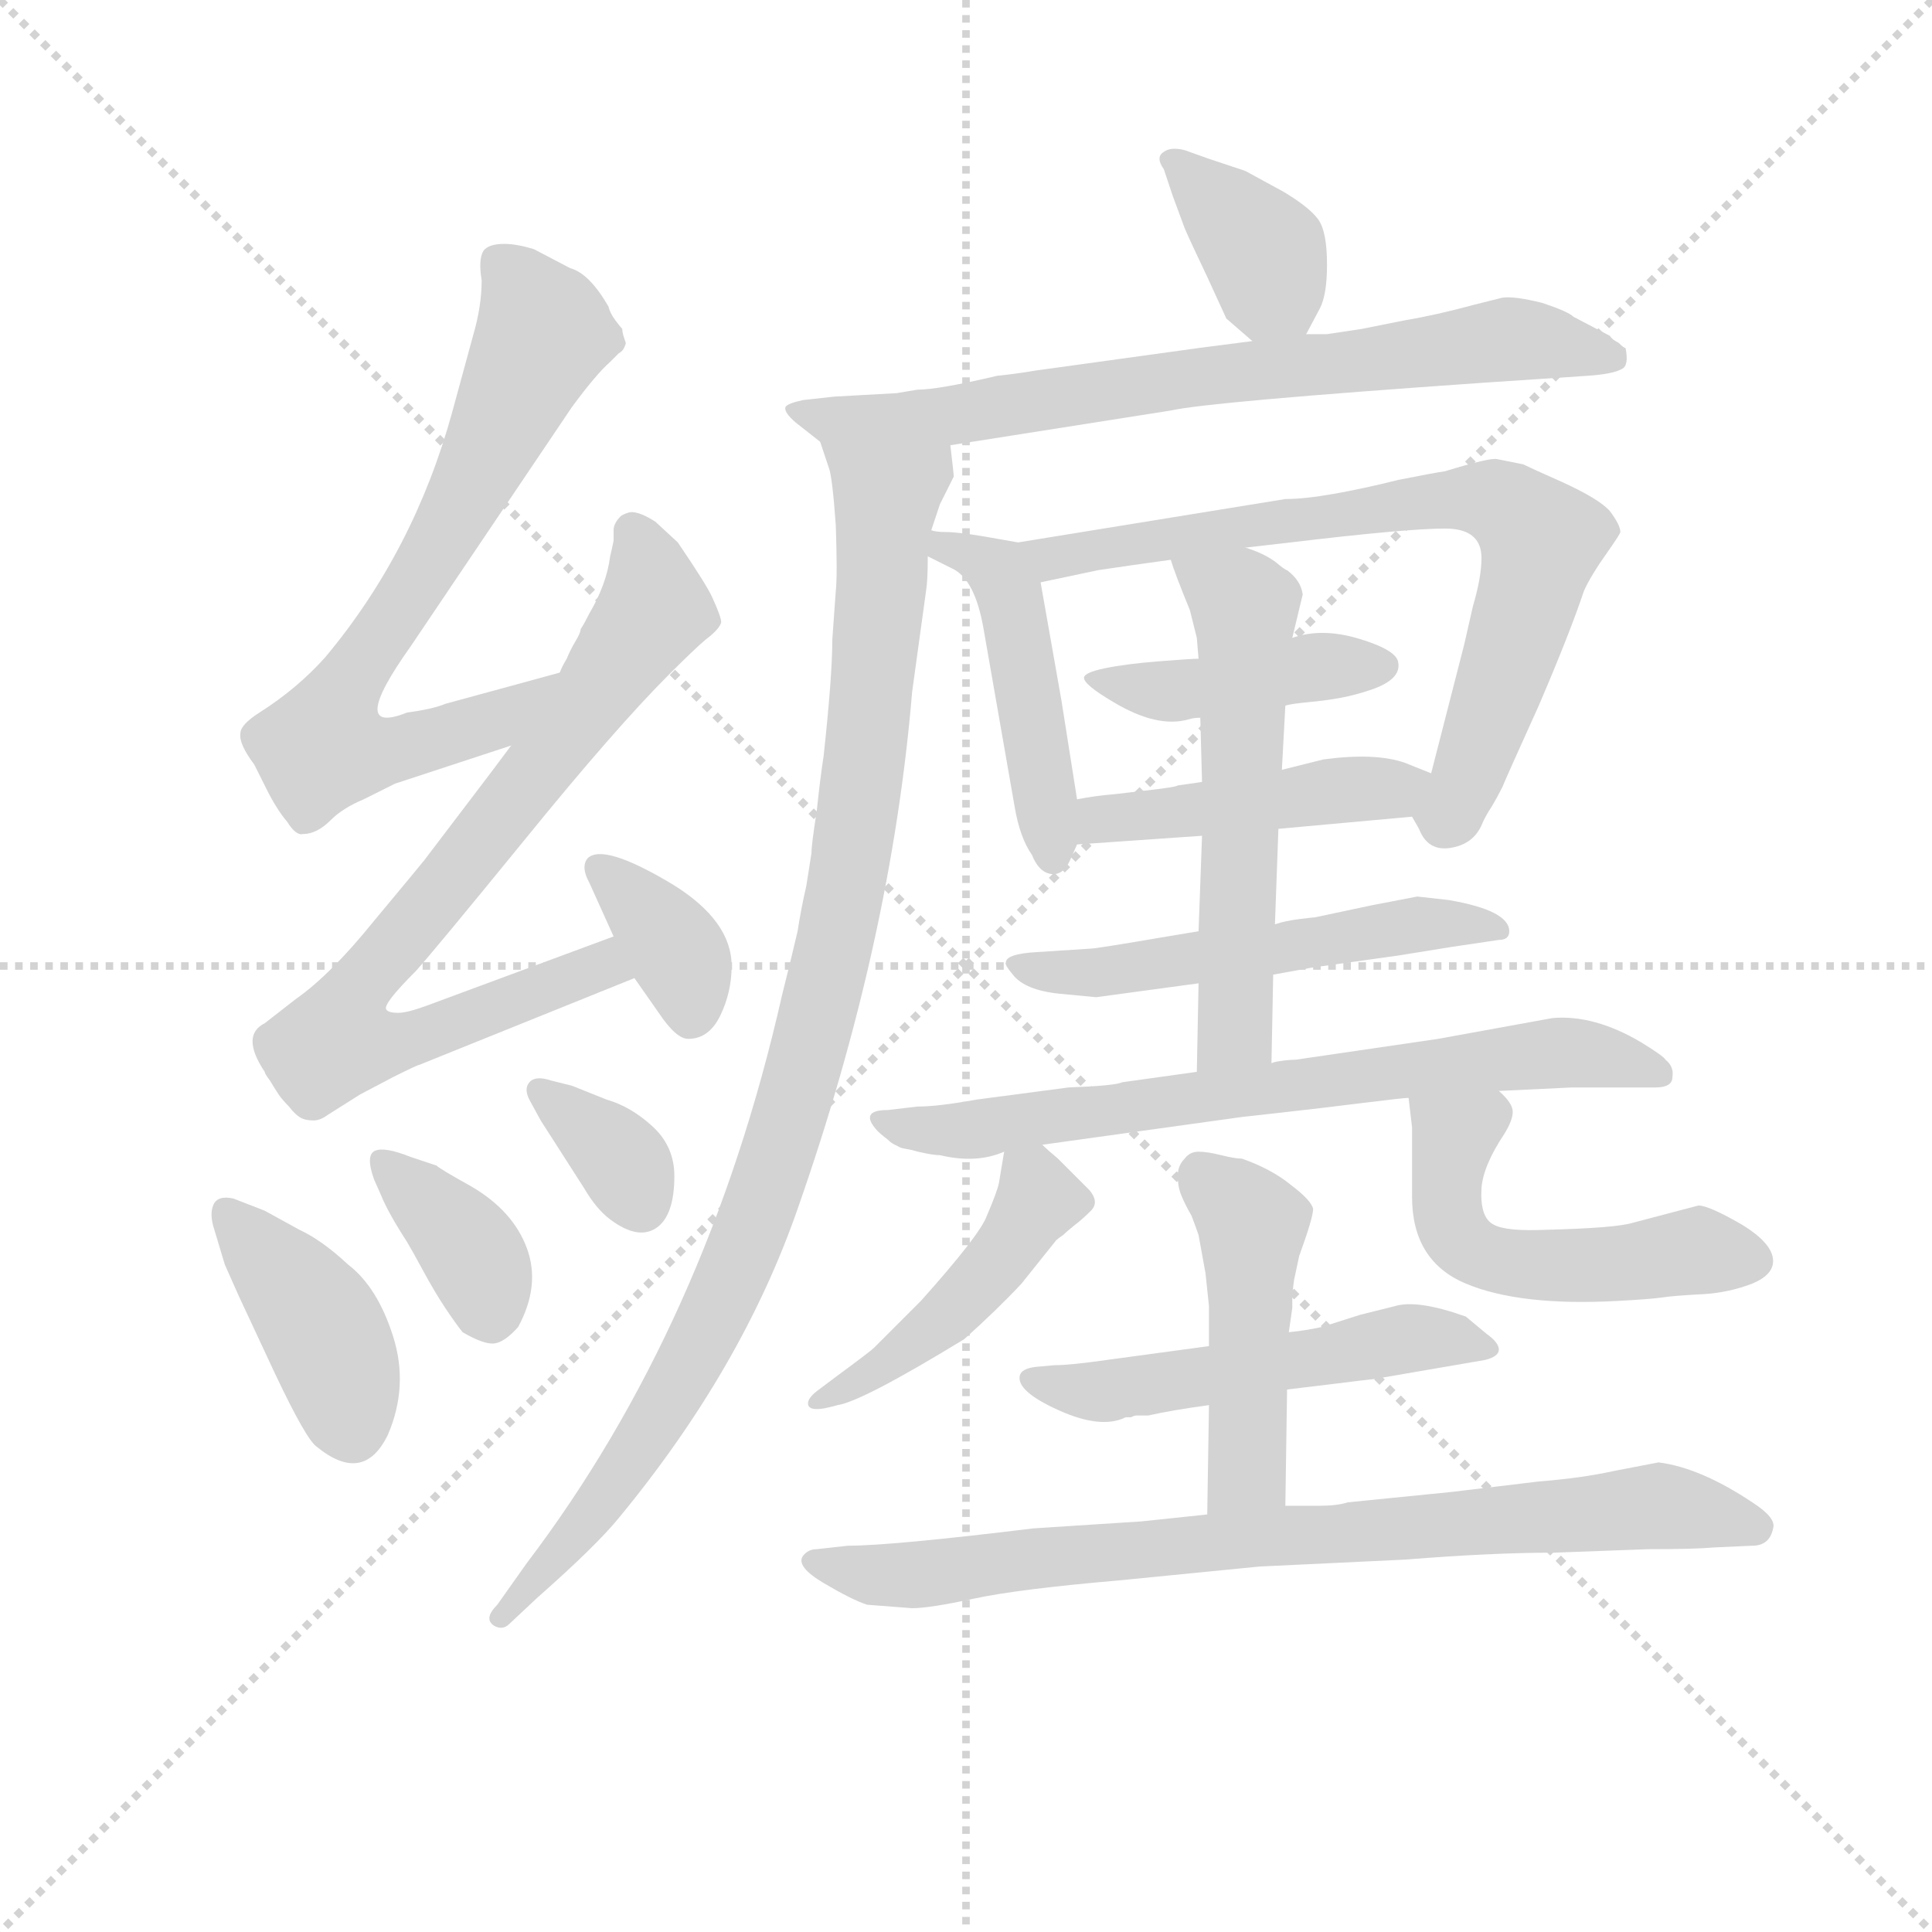 <svg version="1.1" viewBox="0 0 1024 1024" xmlns="http://www.w3.org/2000/svg">
  <g stroke="lightgray" stroke-dasharray="1,1" stroke-width="1" transform="scale(4, 4)">
    <line x1="0" y1="0" x2="256" y2="256"></line>
    <line x1="256" y1="0" x2="0" y2="256"></line>
    <line x1="128" y1="0" x2="128" y2="256"></line>
    <line x1="0" y1="128" x2="256" y2="128"></line>
  </g>
<g transform="scale(0.92, -0.92) translate(60, -900)">
   <style type="text/css">
    @keyframes keyframes0 {
      from {
       stroke: blue;
       stroke-dashoffset: 715;
       stroke-width: 128;
       }
       70% {
       animation-timing-function: step-end;
       stroke: blue;
       stroke-dashoffset: 0;
       stroke-width: 128;
       }
       to {
       stroke: black;
       stroke-width: 1024;
       }
       }
       #make-me-a-hanzi-animation-0 {
         animation: keyframes0 0.832s both;
         animation-delay: 0s;
         animation-timing-function: linear;
       }
    @keyframes keyframes1 {
      from {
       stroke: blue;
       stroke-dashoffset: 782;
       stroke-width: 128;
       }
       72% {
       animation-timing-function: step-end;
       stroke: blue;
       stroke-dashoffset: 0;
       stroke-width: 128;
       }
       to {
       stroke: black;
       stroke-width: 1024;
       }
       }
       #make-me-a-hanzi-animation-1 {
         animation: keyframes1 0.886s both;
         animation-delay: 0.832s;
         animation-timing-function: linear;
       }
    @keyframes keyframes2 {
      from {
       stroke: blue;
       stroke-dashoffset: 360;
       stroke-width: 128;
       }
       54% {
       animation-timing-function: step-end;
       stroke: blue;
       stroke-dashoffset: 0;
       stroke-width: 128;
       }
       to {
       stroke: black;
       stroke-width: 1024;
       }
       }
       #make-me-a-hanzi-animation-2 {
         animation: keyframes2 0.543s both;
         animation-delay: 1.718s;
         animation-timing-function: linear;
       }
    @keyframes keyframes3 {
      from {
       stroke: blue;
       stroke-dashoffset: 398;
       stroke-width: 128;
       }
       56% {
       animation-timing-function: step-end;
       stroke: blue;
       stroke-dashoffset: 0;
       stroke-width: 128;
       }
       to {
       stroke: black;
       stroke-width: 1024;
       }
       }
       #make-me-a-hanzi-animation-3 {
         animation: keyframes3 0.574s both;
         animation-delay: 2.261s;
         animation-timing-function: linear;
       }
    @keyframes keyframes4 {
      from {
       stroke: blue;
       stroke-dashoffset: 371;
       stroke-width: 128;
       }
       55% {
       animation-timing-function: step-end;
       stroke: blue;
       stroke-dashoffset: 0;
       stroke-width: 128;
       }
       to {
       stroke: black;
       stroke-width: 1024;
       }
       }
       #make-me-a-hanzi-animation-4 {
         animation: keyframes4 0.552s both;
         animation-delay: 2.835s;
         animation-timing-function: linear;
       }
    @keyframes keyframes5 {
      from {
       stroke: blue;
       stroke-dashoffset: 344;
       stroke-width: 128;
       }
       53% {
       animation-timing-function: step-end;
       stroke: blue;
       stroke-dashoffset: 0;
       stroke-width: 128;
       }
       to {
       stroke: black;
       stroke-width: 1024;
       }
       }
       #make-me-a-hanzi-animation-5 {
         animation: keyframes5 0.53s both;
         animation-delay: 3.387s;
         animation-timing-function: linear;
       }
    @keyframes keyframes6 {
      from {
       stroke: blue;
       stroke-dashoffset: 370;
       stroke-width: 128;
       }
       55% {
       animation-timing-function: step-end;
       stroke: blue;
       stroke-dashoffset: 0;
       stroke-width: 128;
       }
       to {
       stroke: black;
       stroke-width: 1024;
       }
       }
       #make-me-a-hanzi-animation-6 {
         animation: keyframes6 0.551s both;
         animation-delay: 3.917s;
         animation-timing-function: linear;
       }
    @keyframes keyframes7 {
      from {
       stroke: blue;
       stroke-dashoffset: 732;
       stroke-width: 128;
       }
       70% {
       animation-timing-function: step-end;
       stroke: blue;
       stroke-dashoffset: 0;
       stroke-width: 128;
       }
       to {
       stroke: black;
       stroke-width: 1024;
       }
       }
       #make-me-a-hanzi-animation-7 {
         animation: keyframes7 0.846s both;
         animation-delay: 4.468s;
         animation-timing-function: linear;
       }
    @keyframes keyframes8 {
      from {
       stroke: blue;
       stroke-dashoffset: 993;
       stroke-width: 128;
       }
       76% {
       animation-timing-function: step-end;
       stroke: blue;
       stroke-dashoffset: 0;
       stroke-width: 128;
       }
       to {
       stroke: black;
       stroke-width: 1024;
       }
       }
       #make-me-a-hanzi-animation-8 {
         animation: keyframes8 1.058s both;
         animation-delay: 5.314s;
         animation-timing-function: linear;
       }
    @keyframes keyframes9 {
      from {
       stroke: blue;
       stroke-dashoffset: 461;
       stroke-width: 128;
       }
       60% {
       animation-timing-function: step-end;
       stroke: blue;
       stroke-dashoffset: 0;
       stroke-width: 128;
       }
       to {
       stroke: black;
       stroke-width: 1024;
       }
       }
       #make-me-a-hanzi-animation-9 {
         animation: keyframes9 0.625s both;
         animation-delay: 6.372s;
         animation-timing-function: linear;
       }
    @keyframes keyframes10 {
      from {
       stroke: blue;
       stroke-dashoffset: 739;
       stroke-width: 128;
       }
       71% {
       animation-timing-function: step-end;
       stroke: blue;
       stroke-dashoffset: 0;
       stroke-width: 128;
       }
       to {
       stroke: black;
       stroke-width: 1024;
       }
       }
       #make-me-a-hanzi-animation-10 {
         animation: keyframes10 0.851s both;
         animation-delay: 6.997s;
         animation-timing-function: linear;
       }
    @keyframes keyframes11 {
      from {
       stroke: blue;
       stroke-dashoffset: 423;
       stroke-width: 128;
       }
       58% {
       animation-timing-function: step-end;
       stroke: blue;
       stroke-dashoffset: 0;
       stroke-width: 128;
       }
       to {
       stroke: black;
       stroke-width: 1024;
       }
       }
       #make-me-a-hanzi-animation-11 {
         animation: keyframes11 0.594s both;
         animation-delay: 7.848s;
         animation-timing-function: linear;
       }
    @keyframes keyframes12 {
      from {
       stroke: blue;
       stroke-dashoffset: 452;
       stroke-width: 128;
       }
       60% {
       animation-timing-function: step-end;
       stroke: blue;
       stroke-dashoffset: 0;
       stroke-width: 128;
       }
       to {
       stroke: black;
       stroke-width: 1024;
       }
       }
       #make-me-a-hanzi-animation-12 {
         animation: keyframes12 0.618s both;
         animation-delay: 8.443s;
         animation-timing-function: linear;
       }
    @keyframes keyframes13 {
      from {
       stroke: blue;
       stroke-dashoffset: 537;
       stroke-width: 128;
       }
       64% {
       animation-timing-function: step-end;
       stroke: blue;
       stroke-dashoffset: 0;
       stroke-width: 128;
       }
       to {
       stroke: black;
       stroke-width: 1024;
       }
       }
       #make-me-a-hanzi-animation-13 {
         animation: keyframes13 0.687s both;
         animation-delay: 9.061s;
         animation-timing-function: linear;
       }
    @keyframes keyframes14 {
      from {
       stroke: blue;
       stroke-dashoffset: 566;
       stroke-width: 128;
       }
       65% {
       animation-timing-function: step-end;
       stroke: blue;
       stroke-dashoffset: 0;
       stroke-width: 128;
       }
       to {
       stroke: black;
       stroke-width: 1024;
       }
       }
       #make-me-a-hanzi-animation-14 {
         animation: keyframes14 0.711s both;
         animation-delay: 9.748s;
         animation-timing-function: linear;
       }
    @keyframes keyframes15 {
      from {
       stroke: blue;
       stroke-dashoffset: 704;
       stroke-width: 128;
       }
       70% {
       animation-timing-function: step-end;
       stroke: blue;
       stroke-dashoffset: 0;
       stroke-width: 128;
       }
       to {
       stroke: black;
       stroke-width: 1024;
       }
       }
       #make-me-a-hanzi-animation-15 {
         animation: keyframes15 0.823s both;
         animation-delay: 10.458s;
         animation-timing-function: linear;
       }
    @keyframes keyframes16 {
      from {
       stroke: blue;
       stroke-dashoffset: 457;
       stroke-width: 128;
       }
       60% {
       animation-timing-function: step-end;
       stroke: blue;
       stroke-dashoffset: 0;
       stroke-width: 128;
       }
       to {
       stroke: black;
       stroke-width: 1024;
       }
       }
       #make-me-a-hanzi-animation-16 {
         animation: keyframes16 0.622s both;
         animation-delay: 11.281s;
         animation-timing-function: linear;
       }
    @keyframes keyframes17 {
      from {
       stroke: blue;
       stroke-dashoffset: 515;
       stroke-width: 128;
       }
       63% {
       animation-timing-function: step-end;
       stroke: blue;
       stroke-dashoffset: 0;
       stroke-width: 128;
       }
       to {
       stroke: black;
       stroke-width: 1024;
       }
       }
       #make-me-a-hanzi-animation-17 {
         animation: keyframes17 0.669s both;
         animation-delay: 11.903s;
         animation-timing-function: linear;
       }
    @keyframes keyframes18 {
      from {
       stroke: blue;
       stroke-dashoffset: 522;
       stroke-width: 128;
       }
       63% {
       animation-timing-function: step-end;
       stroke: blue;
       stroke-dashoffset: 0;
       stroke-width: 128;
       }
       to {
       stroke: black;
       stroke-width: 1024;
       }
       }
       #make-me-a-hanzi-animation-18 {
         animation: keyframes18 0.675s both;
         animation-delay: 12.572s;
         animation-timing-function: linear;
       }
    @keyframes keyframes19 {
      from {
       stroke: blue;
       stroke-dashoffset: 461;
       stroke-width: 128;
       }
       60% {
       animation-timing-function: step-end;
       stroke: blue;
       stroke-dashoffset: 0;
       stroke-width: 128;
       }
       to {
       stroke: black;
       stroke-width: 1024;
       }
       }
       #make-me-a-hanzi-animation-19 {
         animation: keyframes19 0.625s both;
         animation-delay: 13.247s;
         animation-timing-function: linear;
       }
    @keyframes keyframes20 {
      from {
       stroke: blue;
       stroke-dashoffset: 802;
       stroke-width: 128;
       }
       72% {
       animation-timing-function: step-end;
       stroke: blue;
       stroke-dashoffset: 0;
       stroke-width: 128;
       }
       to {
       stroke: black;
       stroke-width: 1024;
       }
       }
       #make-me-a-hanzi-animation-20 {
         animation: keyframes20 0.903s both;
         animation-delay: 13.872s;
         animation-timing-function: linear;
       }
</style>
<path d="M 262.5 512.5 L 196.5 494.5 Q 189.5 491.5 174.5 489.5 Q 139.5 475.5 176.5 527.5 L 269.5 665.5 Q 283.5 684.5 291.5 691.5 Q 294.5 694.5 296.5 696.5 Q 298.5 697.5 299.5 699.5 Q 300.5 701.5 300.5 702.5 Q 300.5 702.5 299.5 705.5 Q 298.5 708.5 298.5 710.5 Q 297.5 711.5 294.5 715.5 Q 291.5 719.5 290.5 723.5 Q 279.5 742.5 268.5 745.5 L 247.5 756.5 Q 237.5 759.5 230.5 759.5 Q 221.5 759.5 218.5 755.5 Q 215.5 750.5 217.5 738.5 Q 217.5 723.5 212.5 706.5 L 200.5 662.5 Q 178.5 582.5 127.5 521.5 Q 111.5 503.5 89.5 489.5 Q 78.5 482.5 78.5 477.5 Q 77.5 471.5 86.5 459.5 Q 87.5 457.5 93.5 445.5 Q 99.5 433.5 105.5 426.5 Q 110.5 418.5 114.5 419.5 Q 122.5 419.5 130.5 427.5 Q 137.5 434.5 149.5 439.5 L 167.5 448.5 L 234.5 470.5 C 263.5 479.5 291.5 520.5 262.5 512.5 Z" fill="lightgray"></path> 
<path d="M 293.5 360.5 L 185.5 320.5 Q 174.5 316.5 169.5 316.5 Q 163.5 316.5 162.5 318.5 Q 160.5 321.5 179.5 340.5 Q 189.5 351.5 242.5 416.5 Q 294.5 480.5 325.5 511.5 Q 340.5 526.5 346.5 531.5 Q 354.5 537.5 355.5 541.5 Q 355.5 544.5 350.5 555.5 Q 347.5 562.5 330.5 587.5 L 317.5 599.5 Q 306.5 606.5 301.5 604.5 Q 298.5 603.5 297.5 602.5 Q 295.5 600.5 294.5 598.5 Q 293.5 596.5 293.5 594.5 Q 293.5 592.5 293.5 588.5 Q 292.5 583.5 291.5 579.5 Q 289.5 563.5 279.5 546.5 Q 276.5 540.5 274.5 537.5 Q 274.5 535.5 271.5 530.5 Q 268.5 525.5 266.5 520.5 Q 263.5 515.5 262.5 512.5 L 234.5 470.5 L 222.5 454.5 L 184.5 404.5 Q 180.5 399.5 155.5 369.5 Q 130.5 338.5 110.5 324.5 L 92.5 310.5 Q 78.5 303.5 92.5 282.5 Q 92.5 281.5 95.5 277.5 Q 98.5 272.5 100.5 269.5 Q 102.5 266.5 106.5 262.5 Q 109.5 258.5 112.5 256.5 Q 115.5 254.5 120.5 254.5 Q 124.5 254.5 128.5 257.5 L 147.5 269.5 L 166.5 279.5 Q 180.5 286.5 181.5 286.5 L 305.5 336.5 C 333.5 347.5 321.5 370.5 293.5 360.5 Z" fill="lightgray"></path> 
<path d="M 361.5 343.5 Q 361.5 369.5 327.5 390.5 Q 287.5 414.5 278.5 405.5 Q 274.5 400.5 279.5 391.5 L 293.5 360.5 L 305.5 336.5 L 319.5 316.5 Q 329.5 301.5 336.5 301.5 Q 348.5 301.5 355.0 315.0 Q 361.5 328.5 361.5 343.5 Z" fill="lightgray"></path> 
<path d="M 69.5 171.5 L 77.5 153.5 L 98.5 108.5 Q 116.5 70.5 122.5 66.5 Q 149.5 44.5 163.5 73.5 Q 175.5 101.5 166.5 130.0 Q 157.5 158.5 140.5 171.5 Q 125.5 185.5 112.5 191.5 L 92.5 202.5 L 74.5 209.5 Q 65.5 211.5 63.0 206.0 Q 60.5 200.5 63.5 191.5 L 69.5 171.5 Z" fill="lightgray"></path> 
<path d="M 155.5 220.5 L 159.5 211.5 Q 163.5 201.5 174.5 184.5 Q 177.5 179.5 184.0 167.5 Q 190.5 155.5 196.5 146.5 Q 202.5 137.5 206.5 132.5 Q 218.5 125.5 224.5 126.0 Q 230.5 126.5 238.5 135.5 Q 251.5 159.5 243.5 181.0 Q 235.5 202.5 211.5 216.5 Q 193.5 226.5 191.5 228.5 L 176.5 233.5 Q 161.5 239.5 156.0 237.0 Q 150.5 234.5 155.5 220.5 Z" fill="lightgray"></path> 
<path d="M 257.5 277.5 Q 248.5 280.5 245.0 276.5 Q 241.5 272.5 245.5 265.5 L 251.5 254.5 L 276.5 215.5 Q 283.5 203.5 291.5 197.5 Q 307.5 185.5 318.0 192.5 Q 328.5 199.5 328.5 222.5 Q 328.5 239.5 316.0 251.0 Q 303.5 262.5 289.5 266.5 L 269.5 274.5 L 257.5 277.5 Z" fill="lightgray"></path> 
<path d="M 692.5 707.5 L 700.5 722.5 Q 704.5 730.5 704.5 747.5 Q 704.5 766.5 699.5 773.5 Q 694.5 780.5 679.5 789.5 L 657.5 801.5 L 636.5 808.5 L 622.5 813.5 Q 614.5 815.5 610.5 812.5 Q 605.5 809.5 610.5 802.5 L 615.5 787.5 L 622.5 768.5 Q 625.5 761.5 635.5 740.5 L 646.5 716.5 L 661.5 703.5 C 681.5 686.5 681.5 686.5 692.5 707.5 Z" fill="lightgray"></path> 
<path d="M 487.5 643.5 L 614.5 663.5 Q 636.5 668.5 794.5 679.5 L 854.5 683.5 Q 869.5 684.5 874.5 687.5 Q 878.5 689.5 876.5 699.5 Q 875.5 699.5 872.5 702.5 Q 868.5 704.5 867.5 706.5 L 846.5 717.5 Q 843.5 720.5 828.5 725.5 Q 812.5 729.5 805.5 728.5 L 789.5 724.5 Q 767.5 718.5 749.5 715.5 L 724.5 710.5 L 704.5 707.5 Q 697.5 707.5 692.5 707.5 L 661.5 703.5 L 630.5 699.5 L 536.5 686.5 Q 524.5 684.5 514.5 683.5 Q 480.5 675.5 468.5 675.5 L 456.5 673.5 L 420.5 671.5 L 402.5 669.5 Q 393.5 667.5 392.5 665.5 Q 391.5 662.5 398.5 656.5 L 412.5 645.5 C 427.5 633.5 457.5 638.5 487.5 643.5 Z" fill="lightgray"></path> 
<path d="M 476.5 594.5 L 481.5 609.5 Q 488.5 623.5 489.5 625.5 Q 489.5 626.5 487.5 643.5 C 488.5 673.5 404.5 674.5 412.5 645.5 L 417.5 630.5 Q 419.5 625.5 421.5 597.5 Q 422.5 568.5 421.5 559.5 L 419.5 531.5 Q 419.5 510.5 414.5 464.5 Q 412.5 451.5 410.5 432.5 Q 407.5 413.5 407.5 408.5 Q 406.5 402.5 404.5 389.5 Q 401.5 376.5 399.5 363.5 Q 396.5 350.5 390.5 326.5 Q 347.5 136.5 243.5 -0.5 L 226.5 -24.5 Q 218.5 -32.5 224.5 -36.5 Q 229.5 -39.5 233.5 -35.5 L 249.5 -20.5 Q 283.5 9.5 296.5 25.5 Q 367.5 111.5 399.5 203.5 Q 453.5 357.5 465.5 501.5 L 473.5 559.5 Q 474.5 565.5 474.5 579.5 L 476.5 594.5 Z" fill="lightgray"></path> 
<path d="M 560.5 439.5 L 551.5 496.5 L 539.5 564.5 C 535.5 585.5 535.5 585.5 526.5 587.5 L 509.5 590.5 Q 492.5 593.5 484.5 593.5 Q 479.5 593.5 476.5 594.5 C 446.5 598.5 447.5 592.5 474.5 579.5 L 488.5 572.5 Q 501.5 566.5 506.5 538.5 L 524.5 435.5 Q 527.5 417.5 534.5 407.5 Q 538.5 397.5 545.5 396.5 Q 552.5 395.5 556.5 404.5 L 560.5 413.5 L 560.5 439.5 Z" fill="lightgray"></path> 
<path d="M 783.5 528.5 L 764.5 454.5 C 757.5 425.5 750.5 435.5 753.5 429.5 L 757.5 422.5 Q 762.5 409.5 775.5 411.5 Q 788.5 413.5 793.5 424.5 Q 795.5 429.5 799.5 435.5 Q 802.5 440.5 805.5 446.5 Q 807.5 451.5 826.5 493.5 Q 844.5 535.5 852.5 559.5 Q 856.5 568.5 866.5 582.5 Q 873.5 592.5 873.5 593.5 Q 873.5 597.5 867.5 605.5 Q 861.5 612.5 839.5 622.5 Q 821.5 630.5 817.5 632.5 L 802.5 635.5 Q 798.5 636.5 772.5 628.5 Q 765.5 627.5 745.5 623.5 Q 725.5 618.5 708.5 615.5 Q 691.5 612.5 680.5 612.5 L 526.5 587.5 C 496.5 582.5 510.5 558.5 539.5 564.5 L 572.5 571.5 Q 592.5 574.5 614.5 577.5 L 657.5 584.5 L 683.5 587.5 Q 750.5 595.5 772.5 595.5 Q 793.5 595.5 793.5 578.5 Q 793.5 567.5 788.5 550.5 L 783.5 528.5 Z" fill="lightgray"></path> 
<path d="M 680.5 493.5 Q 683.5 494.5 694.0 495.5 Q 704.5 496.5 712.5 498.0 Q 720.5 499.5 729.5 502.5 Q 738.5 505.5 742.5 509.5 Q 746.5 513.5 745.5 518.5 Q 744.5 525.5 723.0 532.0 Q 701.5 538.5 684.5 532.5 L 630.5 520.5 Q 626.5 520.5 607.5 519.0 Q 588.5 517.5 576.5 515.0 Q 564.5 512.5 564.5 509.5 Q 564.5 505.5 581.5 495.5 Q 606.5 480.5 624.5 485.5 Q 627.5 486.5 631.5 486.5 L 680.5 493.5 Z" fill="lightgray"></path> 
<path d="M 764.5 454.5 L 749.5 460.5 Q 732.5 466.5 702.5 462.5 L 678.5 456.5 L 632.5 449.5 L 618.5 447.5 Q 617.5 446.5 599.5 444.5 L 582.5 442.5 Q 570.5 441.5 560.5 439.5 C 530.5 434.5 530.5 411.5 560.5 413.5 L 632.5 418.5 L 676.5 422.5 L 753.5 429.5 C 783.5 432.5 792.5 443.5 764.5 454.5 Z" fill="lightgray"></path> 
<path d="M 673.5 338.5 L 695.5 342.5 L 745.5 349.5 L 776.5 354.5 L 803.5 358.5 Q 809.5 358.5 809.5 363.5 Q 809.5 375.5 774.5 381.5 L 756.5 383.5 L 730.5 378.5 L 697.5 371.5 Q 696.5 371.5 688.5 370.5 Q 680.5 369.5 674.5 367.5 L 630.5 363.5 L 612.5 360.5 Q 571.5 353.5 568.5 353.5 L 537.5 351.5 Q 519.5 350.5 519.5 345.5 Q 518.5 344.5 523.5 338.5 Q 530.5 329.5 550.5 327.5 L 571.5 325.5 L 630.5 333.5 L 673.5 338.5 Z" fill="lightgray"></path> 
<path d="M 678.5 456.5 L 680.5 493.5 L 684.5 532.5 Q 685.5 536.5 690.5 557.5 Q 689.5 565.5 681.5 571.5 Q 680.5 571.5 674.5 576.5 Q 667.5 581.5 657.5 584.5 C 629.5 595.5 604.5 605.5 614.5 577.5 Q 616.5 570.5 625.5 548.5 L 629.5 532.5 L 630.5 520.5 L 631.5 486.5 L 632.5 449.5 L 632.5 418.5 L 630.5 363.5 L 630.5 333.5 L 629.5 282.5 C 628.5 252.5 671.5 257.5 672.5 287.5 L 673.5 338.5 L 674.5 367.5 L 676.5 422.5 L 678.5 456.5 Z" fill="lightgray"></path> 
<path d="M 768.5 301.5 L 686.5 289.5 Q 683.5 289.5 679.5 289.0 Q 675.5 288.5 674.0 288.0 L 672.5 287.5 L 629.5 282.5 L 586.5 276.5 Q 582.5 274.5 555.5 273.5 L 502.5 266.5 Q 480.5 262.5 468.5 262.5 L 451.5 260.5 Q 434.5 260.5 445.5 248.5 Q 447.5 246.5 449.5 245.0 Q 451.5 243.5 452.5 242.5 Q 453.5 241.5 455.5 240.5 Q 457.5 239.5 458.5 239.0 Q 459.5 238.5 462.5 238.0 Q 465.5 237.5 467.0 237.0 Q 468.5 236.5 473.5 235.5 Q 478.5 234.5 481.5 234.5 Q 502.5 229.5 518.5 236.5 L 540.5 240.5 L 655.5 256.5 L 678.0 259.0 Q 700.5 261.5 724.5 264.5 Q 748.5 267.5 751.5 267.5 L 803.5 271.5 L 845.5 273.5 L 893.5 273.5 Q 903.5 273.5 903.5 279.5 Q 904.5 285.5 899.5 289.5 Q 898.5 291.5 885.5 299.5 Q 858.5 315.5 834.5 313.5 L 768.5 301.5 Z" fill="lightgray"></path> 
<path d="M 518.5 236.5 L 515.5 218.5 Q 514.5 213.5 508.5 199.5 Q 504.5 188.5 470.5 150.5 L 443.5 123.5 Q 441.5 121.5 422.5 107.5 L 410.5 98.5 Q 405.5 94.5 405.5 91.5 Q 405.5 85.5 422.5 90.5 Q 436.5 92.5 495.5 128.5 Q 514.5 145.5 528.5 160.5 L 548.5 185.5 Q 549.5 186.5 552.5 188.5 Q 554.5 190.5 559.5 194.5 Q 563.5 197.5 568.5 202.5 Q 573.5 207.5 567.5 214.5 L 558.5 223.5 Q 554.5 227.5 549.5 232.5 Q 543.5 237.5 540.5 240.5 C 522.5 258.5 522.5 258.5 518.5 236.5 Z" fill="lightgray"></path> 
<path d="M 751.5 267.5 L 753.5 250.5 L 753.5 210.5 Q 753.5 173.5 784.5 160.5 Q 815.5 147.5 871.5 150.5 Q 890.5 151.5 897.5 152.5 Q 903.5 153.5 922.5 154.5 Q 936.5 155.5 949.5 160.5 Q 961.5 165.5 961.5 173.5 Q 961.5 183.5 943.5 194.5 Q 924.5 205.5 918.5 205.5 L 880.5 195.5 Q 870.5 192.5 830.5 191.5 Q 807.5 190.5 800.5 194.5 Q 792.5 198.5 793.5 215.5 Q 794.5 228.5 806.5 246.5 Q 811.5 254.5 811.5 259.5 Q 811.5 264.5 803.5 271.5 C 783.5 293.5 747.5 297.5 751.5 267.5 Z" fill="lightgray"></path> 
<path d="M 681.5 99.5 L 706.5 102.5 Q 730.5 105.5 731.5 105.5 L 795.5 116.5 Q 803.5 118.5 803.5 122.5 Q 803.5 126.5 796.5 131.5 L 784.5 141.5 Q 756.5 151.5 743.5 147.5 L 723.5 142.5 L 701.5 135.5 Q 692.5 133.5 682.5 132.5 L 636.5 124.5 L 577.5 116.5 Q 556.5 113.5 547.5 113.5 L 536.5 112.5 Q 528.5 111.5 527.5 107.5 Q 525.5 98.5 550.0 87.5 Q 574.5 76.5 588.5 83.5 L 591.5 83.5 Q 593.5 84.5 594.5 84.5 L 601.5 84.5 Q 614.5 87.5 636.5 90.5 L 681.5 99.5 Z" fill="lightgray"></path> 
<path d="M 680.5 32.5 L 681.5 99.5 L 682.5 132.5 L 684.5 146.5 L 684.5 149.5 L 684.5 151.5 L 684.5 154.5 L 685.5 162.5 L 688.5 176.5 Q 696.5 198.5 696.5 203.5 Q 695.5 208.5 683.5 217.5 Q 672.5 226.5 655.5 232.5 Q 651.5 232.5 643.5 234.5 Q 635.5 236.5 630.5 236.5 Q 625.5 236.5 622.5 232.5 Q 618.5 228.5 618.5 222.5 Q 618.5 216.5 620.5 211.5 Q 622.5 206.5 626.5 199.5 Q 629.5 191.5 630.5 188.5 L 634.5 166.5 L 636.5 147.5 L 636.5 124.5 L 636.5 90.5 L 635.5 27.5 C 635.5 -2.5 680.5 2.5 680.5 32.5 Z" fill="lightgray"></path> 
<path d="M 465.5 -26.5 Q 475.5 -26.5 501.0 -21.0 Q 526.5 -15.5 584.5 -10.5 L 665.5 -2.5 L 749.5 1.5 Q 799.5 5.5 835.5 5.5 L 889.5 7.5 Q 916.5 7.5 927.5 8.5 L 949.5 9.5 Q 959.5 9.5 961.5 19.5 Q 963.5 25.5 949.5 34.5 Q 919.5 54.5 895.5 57.5 L 869.5 52.5 Q 851.5 48.5 826.5 46.5 L 776.5 40.5 L 716.5 34.5 Q 710.5 32.5 699.5 32.5 L 680.5 32.5 L 635.5 27.5 L 597.5 23.5 L 535.5 19.5 Q 453.5 9.5 428.5 9.5 L 410.5 7.5 Q 405.5 7.5 402.5 3.5 Q 398.5 -2.5 414.5 -12.0 Q 430.5 -21.5 439.5 -24.5 L 465.5 -26.5 Z" fill="lightgray"></path> 
      <clipPath id="make-me-a-hanzi-clip-0">
      <path d="M 262.5 512.5 L 196.5 494.5 Q 189.5 491.5 174.5 489.5 Q 139.5 475.5 176.5 527.5 L 269.5 665.5 Q 283.5 684.5 291.5 691.5 Q 294.5 694.5 296.5 696.5 Q 298.5 697.5 299.5 699.5 Q 300.5 701.5 300.5 702.5 Q 300.5 702.5 299.5 705.5 Q 298.5 708.5 298.5 710.5 Q 297.5 711.5 294.5 715.5 Q 291.5 719.5 290.5 723.5 Q 279.5 742.5 268.5 745.5 L 247.5 756.5 Q 237.5 759.5 230.5 759.5 Q 221.5 759.5 218.5 755.5 Q 215.5 750.5 217.5 738.5 Q 217.5 723.5 212.5 706.5 L 200.5 662.5 Q 178.5 582.5 127.5 521.5 Q 111.5 503.5 89.5 489.5 Q 78.5 482.5 78.5 477.5 Q 77.5 471.5 86.5 459.5 Q 87.5 457.5 93.5 445.5 Q 99.5 433.5 105.5 426.5 Q 110.5 418.5 114.5 419.5 Q 122.5 419.5 130.5 427.5 Q 137.5 434.5 149.5 439.5 L 167.5 448.5 L 234.5 470.5 C 263.5 479.5 291.5 520.5 262.5 512.5 Z" fill="lightgray"></path>
      </clipPath>
      <path clip-path="url(#make-me-a-hanzi-clip-0)" d="M 227.5 749.5 L 252.5 706.5 L 198.5 594.5 L 138.5 502.5 L 127.5 468.5 L 153.5 465.5 L 209.5 479.5 L 256.5 509.5 " fill="none" id="make-me-a-hanzi-animation-0" stroke-dasharray="587 1174" stroke-linecap="round"></path>

      <clipPath id="make-me-a-hanzi-clip-1">
      <path d="M 293.5 360.5 L 185.5 320.5 Q 174.5 316.5 169.5 316.5 Q 163.5 316.5 162.5 318.5 Q 160.5 321.5 179.5 340.5 Q 189.5 351.5 242.5 416.5 Q 294.5 480.5 325.5 511.5 Q 340.5 526.5 346.5 531.5 Q 354.5 537.5 355.5 541.5 Q 355.5 544.5 350.5 555.5 Q 347.5 562.5 330.5 587.5 L 317.5 599.5 Q 306.5 606.5 301.5 604.5 Q 298.5 603.5 297.5 602.5 Q 295.5 600.5 294.5 598.5 Q 293.5 596.5 293.5 594.5 Q 293.5 592.5 293.5 588.5 Q 292.5 583.5 291.5 579.5 Q 289.5 563.5 279.5 546.5 Q 276.5 540.5 274.5 537.5 Q 274.5 535.5 271.5 530.5 Q 268.5 525.5 266.5 520.5 Q 263.5 515.5 262.5 512.5 L 234.5 470.5 L 222.5 454.5 L 184.5 404.5 Q 180.5 399.5 155.5 369.5 Q 130.5 338.5 110.5 324.5 L 92.5 310.5 Q 78.5 303.5 92.5 282.5 Q 92.5 281.5 95.5 277.5 Q 98.5 272.5 100.5 269.5 Q 102.5 266.5 106.5 262.5 Q 109.5 258.5 112.5 256.5 Q 115.5 254.5 120.5 254.5 Q 124.5 254.5 128.5 257.5 L 147.5 269.5 L 166.5 279.5 Q 180.5 286.5 181.5 286.5 L 305.5 336.5 C 333.5 347.5 321.5 370.5 293.5 360.5 Z" fill="lightgray"></path>
      </clipPath>
      <path clip-path="url(#make-me-a-hanzi-clip-1)" d="M 304.5 594.5 L 316.5 548.5 L 221.5 418.5 L 150.5 336.5 L 134.5 304.5 L 137.5 299.5 L 163.5 298.5 L 286.5 343.5 L 296.5 339.5 " fill="none" id="make-me-a-hanzi-animation-1" stroke-dasharray="654 1308" stroke-linecap="round"></path>

      <clipPath id="make-me-a-hanzi-clip-2">
      <path d="M 361.5 343.5 Q 361.5 369.5 327.5 390.5 Q 287.5 414.5 278.5 405.5 Q 274.5 400.5 279.5 391.5 L 293.5 360.5 L 305.5 336.5 L 319.5 316.5 Q 329.5 301.5 336.5 301.5 Q 348.5 301.5 355.0 315.0 Q 361.5 328.5 361.5 343.5 Z" fill="lightgray"></path>
      </clipPath>
      <path clip-path="url(#make-me-a-hanzi-clip-2)" d="M 284.5 398.5 L 309.5 378.5 L 331.5 349.5 L 338.5 314.5 " fill="none" id="make-me-a-hanzi-animation-2" stroke-dasharray="232 464" stroke-linecap="round"></path>

      <clipPath id="make-me-a-hanzi-clip-3">
      <path d="M 69.5 171.5 L 77.5 153.5 L 98.5 108.5 Q 116.5 70.5 122.5 66.5 Q 149.5 44.5 163.5 73.5 Q 175.5 101.5 166.5 130.0 Q 157.5 158.5 140.5 171.5 Q 125.5 185.5 112.5 191.5 L 92.5 202.5 L 74.5 209.5 Q 65.5 211.5 63.0 206.0 Q 60.5 200.5 63.5 191.5 L 69.5 171.5 Z" fill="lightgray"></path>
      </clipPath>
      <path clip-path="url(#make-me-a-hanzi-clip-3)" d="M 71.5 199.5 L 123.5 138.5 L 142.5 79.5 " fill="none" id="make-me-a-hanzi-animation-3" stroke-dasharray="270 540" stroke-linecap="round"></path>

      <clipPath id="make-me-a-hanzi-clip-4">
      <path d="M 155.5 220.5 L 159.5 211.5 Q 163.5 201.5 174.5 184.5 Q 177.5 179.5 184.0 167.5 Q 190.5 155.5 196.5 146.5 Q 202.5 137.5 206.5 132.5 Q 218.5 125.5 224.5 126.0 Q 230.5 126.5 238.5 135.5 Q 251.5 159.5 243.5 181.0 Q 235.5 202.5 211.5 216.5 Q 193.5 226.5 191.5 228.5 L 176.5 233.5 Q 161.5 239.5 156.0 237.0 Q 150.5 234.5 155.5 220.5 Z" fill="lightgray"></path>
      </clipPath>
      <path clip-path="url(#make-me-a-hanzi-clip-4)" d="M 160.5 231.5 L 214.5 174.5 L 223.5 139.5 " fill="none" id="make-me-a-hanzi-animation-4" stroke-dasharray="243 486" stroke-linecap="round"></path>

      <clipPath id="make-me-a-hanzi-clip-5">
      <path d="M 257.5 277.5 Q 248.5 280.5 245.0 276.5 Q 241.5 272.5 245.5 265.5 L 251.5 254.5 L 276.5 215.5 Q 283.5 203.5 291.5 197.5 Q 307.5 185.5 318.0 192.5 Q 328.5 199.5 328.5 222.5 Q 328.5 239.5 316.0 251.0 Q 303.5 262.5 289.5 266.5 L 269.5 274.5 L 257.5 277.5 Z" fill="lightgray"></path>
      </clipPath>
      <path clip-path="url(#make-me-a-hanzi-clip-5)" d="M 251.5 271.5 L 294.5 235.5 L 309.5 207.5 " fill="none" id="make-me-a-hanzi-animation-5" stroke-dasharray="216 432" stroke-linecap="round"></path>

      <clipPath id="make-me-a-hanzi-clip-6">
      <path d="M 692.5 707.5 L 700.5 722.5 Q 704.5 730.5 704.5 747.5 Q 704.5 766.5 699.5 773.5 Q 694.5 780.5 679.5 789.5 L 657.5 801.5 L 636.5 808.5 L 622.5 813.5 Q 614.5 815.5 610.5 812.5 Q 605.5 809.5 610.5 802.5 L 615.5 787.5 L 622.5 768.5 Q 625.5 761.5 635.5 740.5 L 646.5 716.5 L 661.5 703.5 C 681.5 686.5 681.5 686.5 692.5 707.5 Z" fill="lightgray"></path>
      </clipPath>
      <path clip-path="url(#make-me-a-hanzi-clip-6)" d="M 616.5 807.5 L 668.5 753.5 L 683.5 717.5 " fill="none" id="make-me-a-hanzi-animation-6" stroke-dasharray="242 484" stroke-linecap="round"></path>

      <clipPath id="make-me-a-hanzi-clip-7">
      <path d="M 487.5 643.5 L 614.5 663.5 Q 636.5 668.5 794.5 679.5 L 854.5 683.5 Q 869.5 684.5 874.5 687.5 Q 878.5 689.5 876.5 699.5 Q 875.5 699.5 872.5 702.5 Q 868.5 704.5 867.5 706.5 L 846.5 717.5 Q 843.5 720.5 828.5 725.5 Q 812.5 729.5 805.5 728.5 L 789.5 724.5 Q 767.5 718.5 749.5 715.5 L 724.5 710.5 L 704.5 707.5 Q 697.5 707.5 692.5 707.5 L 661.5 703.5 L 630.5 699.5 L 536.5 686.5 Q 524.5 684.5 514.5 683.5 Q 480.5 675.5 468.5 675.5 L 456.5 673.5 L 420.5 671.5 L 402.5 669.5 Q 393.5 667.5 392.5 665.5 Q 391.5 662.5 398.5 656.5 L 412.5 645.5 C 427.5 633.5 457.5 638.5 487.5 643.5 Z" fill="lightgray"></path>
      </clipPath>
      <path clip-path="url(#make-me-a-hanzi-clip-7)" d="M 399.5 663.5 L 420.5 657.5 L 480.5 659.5 L 807.5 704.5 L 870.5 694.5 " fill="none" id="make-me-a-hanzi-animation-7" stroke-dasharray="604 1208" stroke-linecap="round"></path>

      <clipPath id="make-me-a-hanzi-clip-8">
      <path d="M 476.5 594.5 L 481.5 609.5 Q 488.5 623.5 489.5 625.5 Q 489.5 626.5 487.5 643.5 C 488.5 673.5 404.5 674.5 412.5 645.5 L 417.5 630.5 Q 419.5 625.5 421.5 597.5 Q 422.5 568.5 421.5 559.5 L 419.5 531.5 Q 419.5 510.5 414.5 464.5 Q 412.5 451.5 410.5 432.5 Q 407.5 413.5 407.5 408.5 Q 406.5 402.5 404.5 389.5 Q 401.5 376.5 399.5 363.5 Q 396.5 350.5 390.5 326.5 Q 347.5 136.5 243.5 -0.5 L 226.5 -24.5 Q 218.5 -32.5 224.5 -36.5 Q 229.5 -39.5 233.5 -35.5 L 249.5 -20.5 Q 283.5 9.5 296.5 25.5 Q 367.5 111.5 399.5 203.5 Q 453.5 357.5 465.5 501.5 L 473.5 559.5 Q 474.5 565.5 474.5 579.5 L 476.5 594.5 Z" fill="lightgray"></path>
      </clipPath>
      <path clip-path="url(#make-me-a-hanzi-clip-8)" d="M 419.5 639.5 L 450.5 611.5 L 433.5 425.5 L 401.5 278.5 L 367.5 176.5 L 334.5 108.5 L 291.5 40.5 L 228.5 -30.5 " fill="none" id="make-me-a-hanzi-animation-8" stroke-dasharray="865 1730" stroke-linecap="round"></path>

      <clipPath id="make-me-a-hanzi-clip-9">
      <path d="M 560.5 439.5 L 551.5 496.5 L 539.5 564.5 C 535.5 585.5 535.5 585.5 526.5 587.5 L 509.5 590.5 Q 492.5 593.5 484.5 593.5 Q 479.5 593.5 476.5 594.5 C 446.5 598.5 447.5 592.5 474.5 579.5 L 488.5 572.5 Q 501.5 566.5 506.5 538.5 L 524.5 435.5 Q 527.5 417.5 534.5 407.5 Q 538.5 397.5 545.5 396.5 Q 552.5 395.5 556.5 404.5 L 560.5 413.5 L 560.5 439.5 Z" fill="lightgray"></path>
      </clipPath>
      <path clip-path="url(#make-me-a-hanzi-clip-9)" d="M 479.5 586.5 L 510.5 573.5 L 520.5 561.5 L 545.5 407.5 " fill="none" id="make-me-a-hanzi-animation-9" stroke-dasharray="333 666" stroke-linecap="round"></path>

      <clipPath id="make-me-a-hanzi-clip-10">
      <path d="M 783.5 528.5 L 764.5 454.5 C 757.5 425.5 750.5 435.5 753.5 429.5 L 757.5 422.5 Q 762.5 409.5 775.5 411.5 Q 788.5 413.5 793.5 424.5 Q 795.5 429.5 799.5 435.5 Q 802.5 440.5 805.5 446.5 Q 807.5 451.5 826.5 493.5 Q 844.5 535.5 852.5 559.5 Q 856.5 568.5 866.5 582.5 Q 873.5 592.5 873.5 593.5 Q 873.5 597.5 867.5 605.5 Q 861.5 612.5 839.5 622.5 Q 821.5 630.5 817.5 632.5 L 802.5 635.5 Q 798.5 636.5 772.5 628.5 Q 765.5 627.5 745.5 623.5 Q 725.5 618.5 708.5 615.5 Q 691.5 612.5 680.5 612.5 L 526.5 587.5 C 496.5 582.5 510.5 558.5 539.5 564.5 L 572.5 571.5 Q 592.5 574.5 614.5 577.5 L 657.5 584.5 L 683.5 587.5 Q 750.5 595.5 772.5 595.5 Q 793.5 595.5 793.5 578.5 Q 793.5 567.5 788.5 550.5 L 783.5 528.5 Z" fill="lightgray"></path>
      </clipPath>
      <path clip-path="url(#make-me-a-hanzi-clip-10)" d="M 534.5 584.5 L 545.5 578.5 L 770.5 612.5 L 805.5 610.5 L 827.5 588.5 L 826.5 580.5 L 785.5 450.5 L 774.5 430.5 L 765.5 431.5 " fill="none" id="make-me-a-hanzi-animation-10" stroke-dasharray="611 1222" stroke-linecap="round"></path>

      <clipPath id="make-me-a-hanzi-clip-11">
      <path d="M 680.5 493.5 Q 683.5 494.5 694.0 495.5 Q 704.5 496.5 712.5 498.0 Q 720.5 499.5 729.5 502.5 Q 738.5 505.5 742.5 509.5 Q 746.5 513.5 745.5 518.5 Q 744.5 525.5 723.0 532.0 Q 701.5 538.5 684.5 532.5 L 630.5 520.5 Q 626.5 520.5 607.5 519.0 Q 588.5 517.5 576.5 515.0 Q 564.5 512.5 564.5 509.5 Q 564.5 505.5 581.5 495.5 Q 606.5 480.5 624.5 485.5 Q 627.5 486.5 631.5 486.5 L 680.5 493.5 Z" fill="lightgray"></path>
      </clipPath>
      <path clip-path="url(#make-me-a-hanzi-clip-11)" d="M 571.5 510.5 L 608.5 501.5 L 736.5 516.5 " fill="none" id="make-me-a-hanzi-animation-11" stroke-dasharray="295 590" stroke-linecap="round"></path>

      <clipPath id="make-me-a-hanzi-clip-12">
      <path d="M 764.5 454.5 L 749.5 460.5 Q 732.5 466.5 702.5 462.5 L 678.5 456.5 L 632.5 449.5 L 618.5 447.5 Q 617.5 446.5 599.5 444.5 L 582.5 442.5 Q 570.5 441.5 560.5 439.5 C 530.5 434.5 530.5 411.5 560.5 413.5 L 632.5 418.5 L 676.5 422.5 L 753.5 429.5 C 783.5 432.5 792.5 443.5 764.5 454.5 Z" fill="lightgray"></path>
      </clipPath>
      <path clip-path="url(#make-me-a-hanzi-clip-12)" d="M 567.5 420.5 L 573.5 428.5 L 758.5 449.5 " fill="none" id="make-me-a-hanzi-animation-12" stroke-dasharray="324 648" stroke-linecap="round"></path>

      <clipPath id="make-me-a-hanzi-clip-13">
      <path d="M 673.5 338.5 L 695.5 342.5 L 745.5 349.5 L 776.5 354.5 L 803.5 358.5 Q 809.5 358.5 809.5 363.5 Q 809.5 375.5 774.5 381.5 L 756.5 383.5 L 730.5 378.5 L 697.5 371.5 Q 696.5 371.5 688.5 370.5 Q 680.5 369.5 674.5 367.5 L 630.5 363.5 L 612.5 360.5 Q 571.5 353.5 568.5 353.5 L 537.5 351.5 Q 519.5 350.5 519.5 345.5 Q 518.5 344.5 523.5 338.5 Q 530.5 329.5 550.5 327.5 L 571.5 325.5 L 630.5 333.5 L 673.5 338.5 Z" fill="lightgray"></path>
      </clipPath>
      <path clip-path="url(#make-me-a-hanzi-clip-13)" d="M 524.5 343.5 L 573.5 339.5 L 759.5 367.5 L 803.5 364.5 " fill="none" id="make-me-a-hanzi-animation-13" stroke-dasharray="409 818" stroke-linecap="round"></path>

      <clipPath id="make-me-a-hanzi-clip-14">
      <path d="M 678.5 456.5 L 680.5 493.5 L 684.5 532.5 Q 685.5 536.5 690.5 557.5 Q 689.5 565.5 681.5 571.5 Q 680.5 571.5 674.5 576.5 Q 667.5 581.5 657.5 584.5 C 629.5 595.5 604.5 605.5 614.5 577.5 Q 616.5 570.5 625.5 548.5 L 629.5 532.5 L 630.5 520.5 L 631.5 486.5 L 632.5 449.5 L 632.5 418.5 L 630.5 363.5 L 630.5 333.5 L 629.5 282.5 C 628.5 252.5 671.5 257.5 672.5 287.5 L 673.5 338.5 L 674.5 367.5 L 676.5 422.5 L 678.5 456.5 Z" fill="lightgray"></path>
      </clipPath>
      <path clip-path="url(#make-me-a-hanzi-clip-14)" d="M 622.5 574.5 L 653.5 555.5 L 657.5 543.5 L 651.5 306.5 L 636.5 288.5 " fill="none" id="make-me-a-hanzi-animation-14" stroke-dasharray="438 876" stroke-linecap="round"></path>

      <clipPath id="make-me-a-hanzi-clip-15">
      <path d="M 768.5 301.5 L 686.5 289.5 Q 683.5 289.5 679.5 289.0 Q 675.5 288.5 674.0 288.0 L 672.5 287.5 L 629.5 282.5 L 586.5 276.5 Q 582.5 274.5 555.5 273.5 L 502.5 266.5 Q 480.5 262.5 468.5 262.5 L 451.5 260.5 Q 434.5 260.5 445.5 248.5 Q 447.5 246.5 449.5 245.0 Q 451.5 243.5 452.5 242.5 Q 453.5 241.5 455.5 240.5 Q 457.5 239.5 458.5 239.0 Q 459.5 238.5 462.5 238.0 Q 465.5 237.5 467.0 237.0 Q 468.5 236.5 473.5 235.5 Q 478.5 234.5 481.5 234.5 Q 502.5 229.5 518.5 236.5 L 540.5 240.5 L 655.5 256.5 L 678.0 259.0 Q 700.5 261.5 724.5 264.5 Q 748.5 267.5 751.5 267.5 L 803.5 271.5 L 845.5 273.5 L 893.5 273.5 Q 903.5 273.5 903.5 279.5 Q 904.5 285.5 899.5 289.5 Q 898.5 291.5 885.5 299.5 Q 858.5 315.5 834.5 313.5 L 768.5 301.5 Z" fill="lightgray"></path>
      </clipPath>
      <path clip-path="url(#make-me-a-hanzi-clip-15)" d="M 452.5 252.5 L 490.5 248.5 L 831.5 293.5 L 859.5 292.5 L 895.5 281.5 " fill="none" id="make-me-a-hanzi-animation-15" stroke-dasharray="576 1152" stroke-linecap="round"></path>

      <clipPath id="make-me-a-hanzi-clip-16">
      <path d="M 518.5 236.5 L 515.5 218.5 Q 514.5 213.5 508.5 199.5 Q 504.5 188.5 470.5 150.5 L 443.5 123.5 Q 441.5 121.5 422.5 107.5 L 410.5 98.5 Q 405.5 94.5 405.5 91.5 Q 405.5 85.5 422.5 90.5 Q 436.5 92.5 495.5 128.5 Q 514.5 145.5 528.5 160.5 L 548.5 185.5 Q 549.5 186.5 552.5 188.5 Q 554.5 190.5 559.5 194.5 Q 563.5 197.5 568.5 202.5 Q 573.5 207.5 567.5 214.5 L 558.5 223.5 Q 554.5 227.5 549.5 232.5 Q 543.5 237.5 540.5 240.5 C 522.5 258.5 522.5 258.5 518.5 236.5 Z" fill="lightgray"></path>
      </clipPath>
      <path clip-path="url(#make-me-a-hanzi-clip-16)" d="M 525.5 230.5 L 538.5 209.5 L 510.5 167.5 L 463.5 122.5 L 410.5 93.5 " fill="none" id="make-me-a-hanzi-animation-16" stroke-dasharray="329 658" stroke-linecap="round"></path>

      <clipPath id="make-me-a-hanzi-clip-17">
      <path d="M 751.5 267.5 L 753.5 250.5 L 753.5 210.5 Q 753.5 173.5 784.5 160.5 Q 815.5 147.5 871.5 150.5 Q 890.5 151.5 897.5 152.5 Q 903.5 153.5 922.5 154.5 Q 936.5 155.5 949.5 160.5 Q 961.5 165.5 961.5 173.5 Q 961.5 183.5 943.5 194.5 Q 924.5 205.5 918.5 205.5 L 880.5 195.5 Q 870.5 192.5 830.5 191.5 Q 807.5 190.5 800.5 194.5 Q 792.5 198.5 793.5 215.5 Q 794.5 228.5 806.5 246.5 Q 811.5 254.5 811.5 259.5 Q 811.5 264.5 803.5 271.5 C 783.5 293.5 747.5 297.5 751.5 267.5 Z" fill="lightgray"></path>
      </clipPath>
      <path clip-path="url(#make-me-a-hanzi-clip-17)" d="M 758.5 263.5 L 776.5 243.5 L 773.5 204.5 L 786.5 179.5 L 830.5 170.5 L 917.5 179.5 L 949.5 174.5 " fill="none" id="make-me-a-hanzi-animation-17" stroke-dasharray="387 774" stroke-linecap="round"></path>

      <clipPath id="make-me-a-hanzi-clip-18">
      <path d="M 681.5 99.5 L 706.5 102.5 Q 730.5 105.5 731.5 105.5 L 795.5 116.5 Q 803.5 118.5 803.5 122.5 Q 803.5 126.5 796.5 131.5 L 784.5 141.5 Q 756.5 151.5 743.5 147.5 L 723.5 142.5 L 701.5 135.5 Q 692.5 133.5 682.5 132.5 L 636.5 124.5 L 577.5 116.5 Q 556.5 113.5 547.5 113.5 L 536.5 112.5 Q 528.5 111.5 527.5 107.5 Q 525.5 98.5 550.0 87.5 Q 574.5 76.5 588.5 83.5 L 591.5 83.5 Q 593.5 84.5 594.5 84.5 L 601.5 84.5 Q 614.5 87.5 636.5 90.5 L 681.5 99.5 Z" fill="lightgray"></path>
      </clipPath>
      <path clip-path="url(#make-me-a-hanzi-clip-18)" d="M 534.5 105.5 L 579.5 98.5 L 758.5 129.5 L 796.5 123.5 " fill="none" id="make-me-a-hanzi-animation-18" stroke-dasharray="394 788" stroke-linecap="round"></path>

      <clipPath id="make-me-a-hanzi-clip-19">
      <path d="M 680.5 32.5 L 681.5 99.5 L 682.5 132.5 L 684.5 146.5 L 684.5 149.5 L 684.5 151.5 L 684.5 154.5 L 685.5 162.5 L 688.5 176.5 Q 696.5 198.5 696.5 203.5 Q 695.5 208.5 683.5 217.5 Q 672.5 226.5 655.5 232.5 Q 651.5 232.5 643.5 234.5 Q 635.5 236.5 630.5 236.5 Q 625.5 236.5 622.5 232.5 Q 618.5 228.5 618.5 222.5 Q 618.5 216.5 620.5 211.5 Q 622.5 206.5 626.5 199.5 Q 629.5 191.5 630.5 188.5 L 634.5 166.5 L 636.5 147.5 L 636.5 124.5 L 636.5 90.5 L 635.5 27.5 C 635.5 -2.5 680.5 2.5 680.5 32.5 Z" fill="lightgray"></path>
      </clipPath>
      <path clip-path="url(#make-me-a-hanzi-clip-19)" d="M 632.5 222.5 L 661.5 194.5 L 658.5 53.5 L 642.5 35.5 " fill="none" id="make-me-a-hanzi-animation-19" stroke-dasharray="333 666" stroke-linecap="round"></path>

      <clipPath id="make-me-a-hanzi-clip-20">
      <path d="M 465.5 -26.5 Q 475.5 -26.5 501.0 -21.0 Q 526.5 -15.5 584.5 -10.5 L 665.5 -2.5 L 749.5 1.5 Q 799.5 5.5 835.5 5.5 L 889.5 7.5 Q 916.5 7.5 927.5 8.5 L 949.5 9.5 Q 959.5 9.5 961.5 19.5 Q 963.5 25.5 949.5 34.5 Q 919.5 54.5 895.5 57.5 L 869.5 52.5 Q 851.5 48.5 826.5 46.5 L 776.5 40.5 L 716.5 34.5 Q 710.5 32.5 699.5 32.5 L 680.5 32.5 L 635.5 27.5 L 597.5 23.5 L 535.5 19.5 Q 453.5 9.5 428.5 9.5 L 410.5 7.5 Q 405.5 7.5 402.5 3.5 Q 398.5 -2.5 414.5 -12.0 Q 430.5 -21.5 439.5 -24.5 L 465.5 -26.5 Z" fill="lightgray"></path>
      </clipPath>
      <path clip-path="url(#make-me-a-hanzi-clip-20)" d="M 408.5 0.5 L 440.5 -7.5 L 476.5 -6.5 L 893.5 32.5 L 950.5 20.5 " fill="none" id="make-me-a-hanzi-animation-20" stroke-dasharray="674 1348" stroke-linecap="round"></path>

</g>
</svg>
